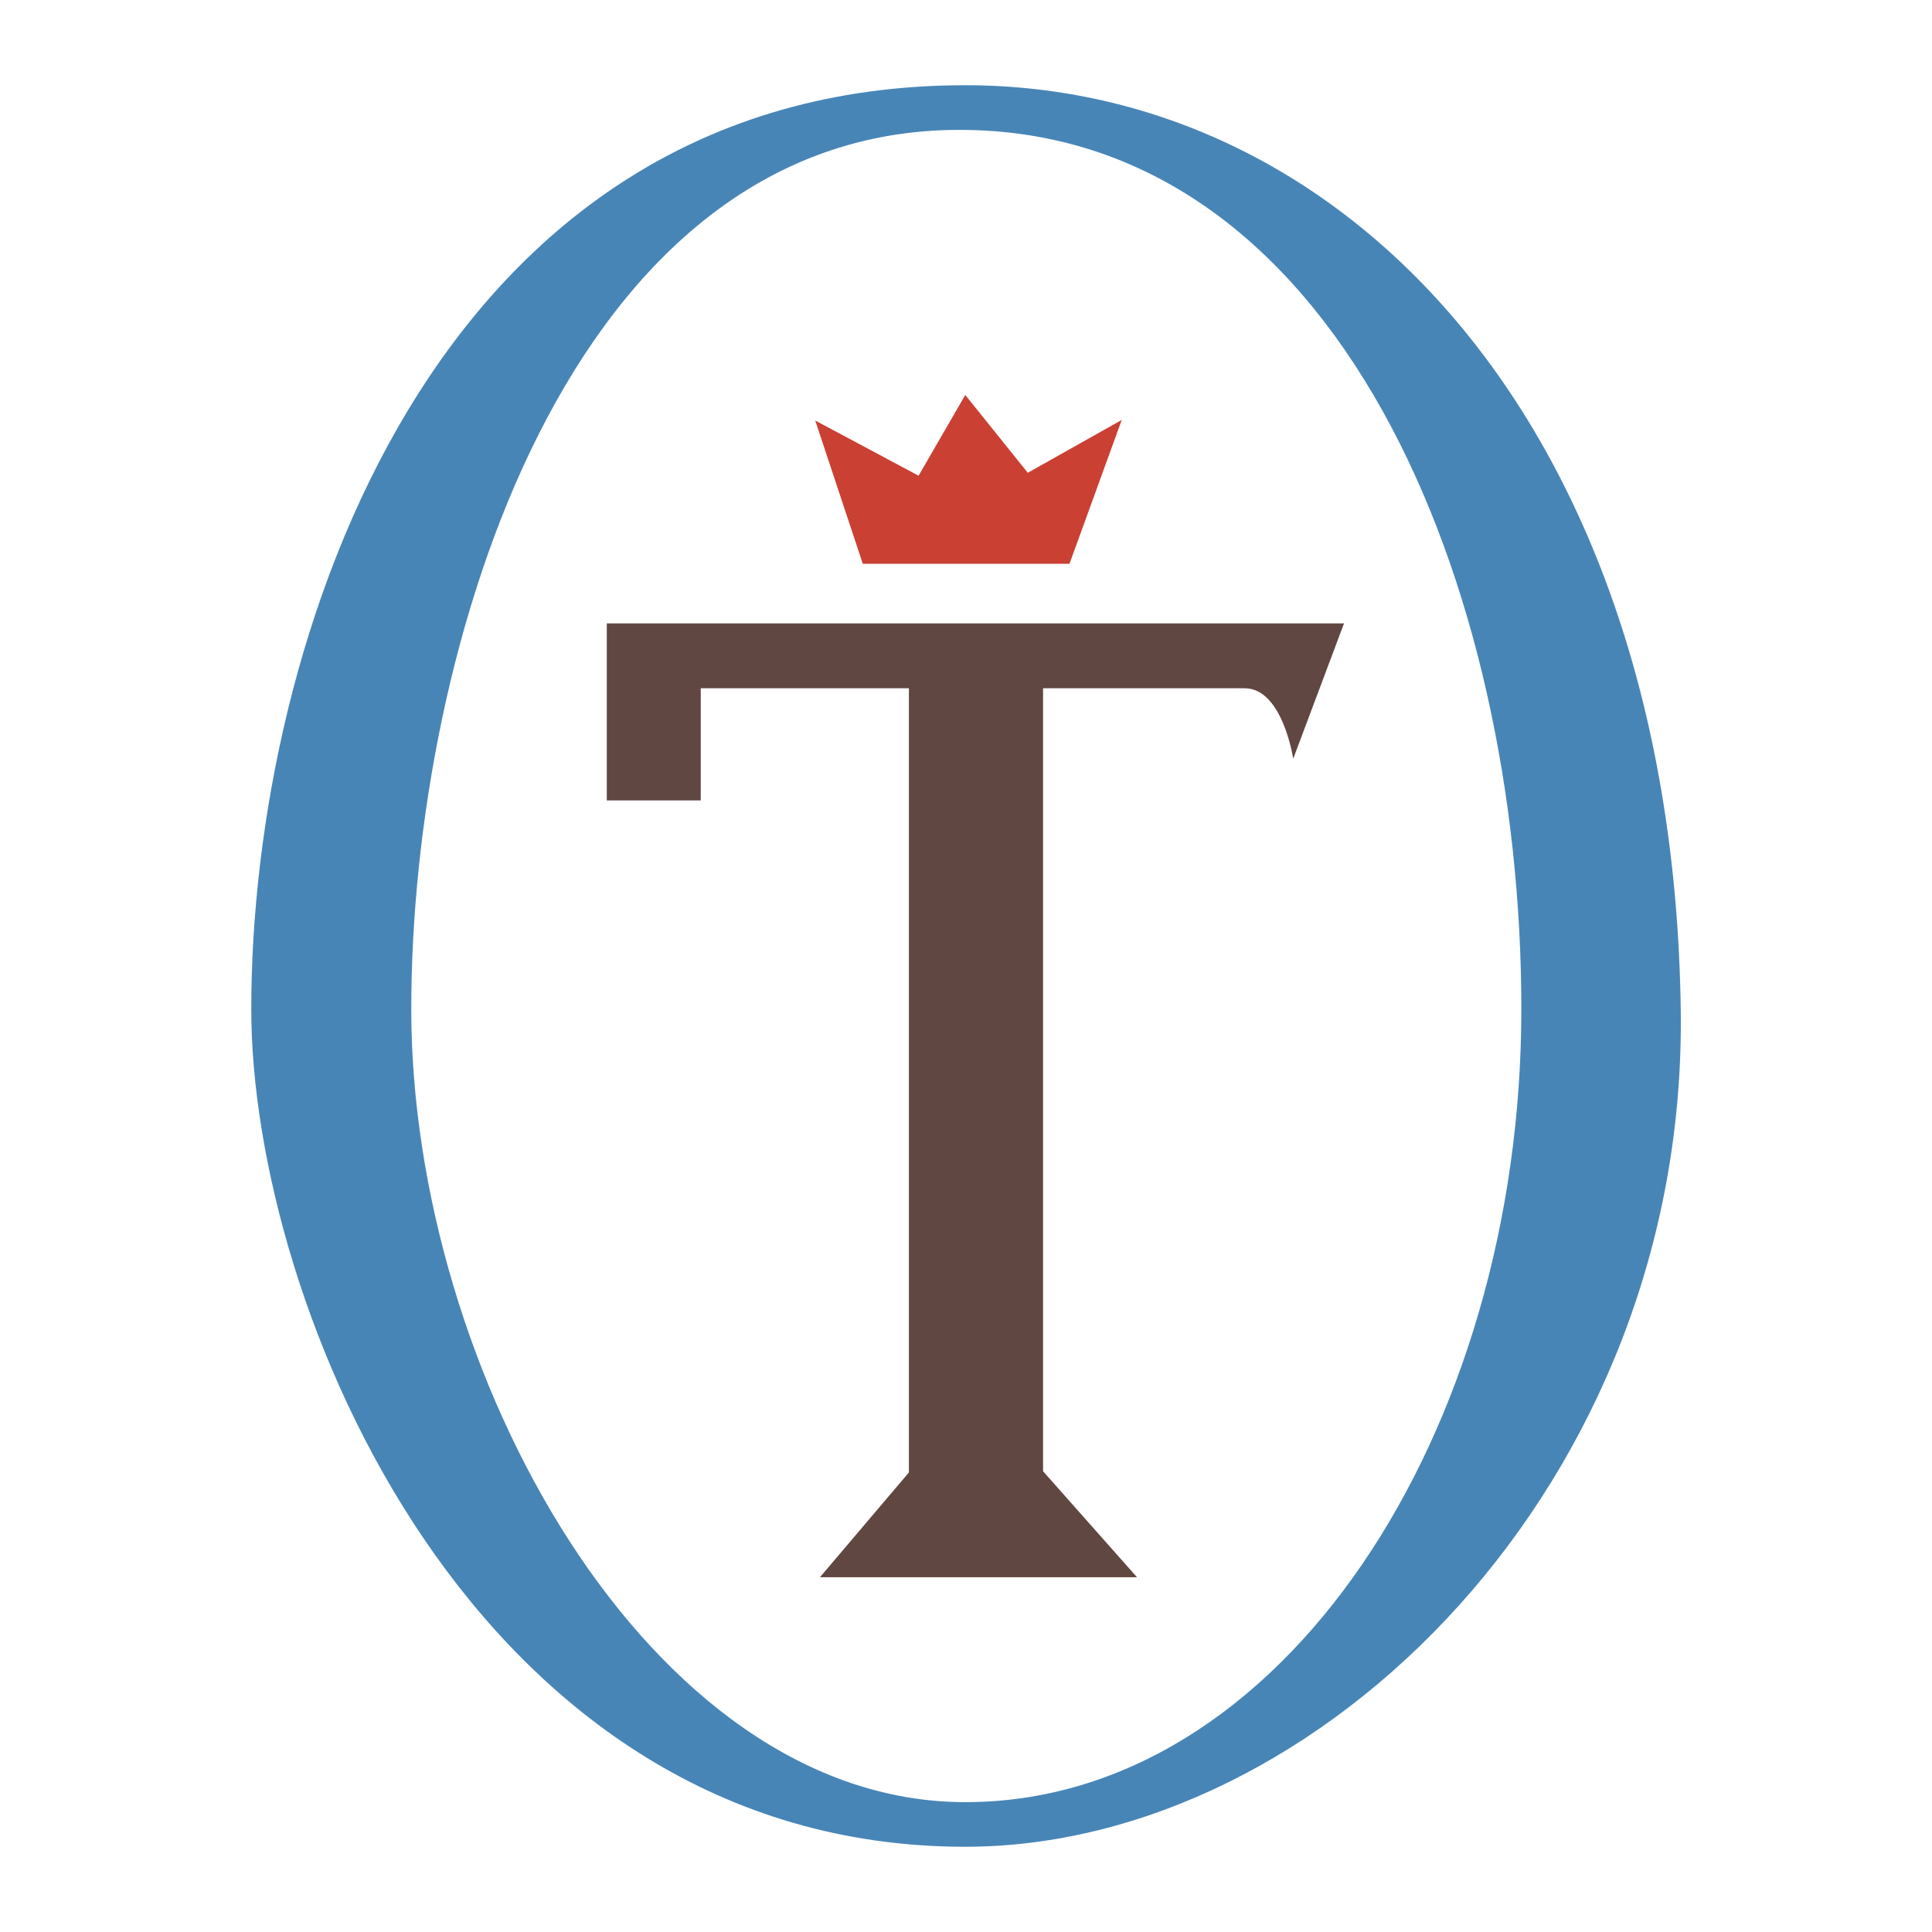 <svg xmlns="http://www.w3.org/2000/svg" width="2500" height="2500" viewBox="0 0 192.756 192.756"><g fill-rule="evenodd" clip-rule="evenodd"><path fill="#fff" d="M0 0h192.756v192.756H0V0z"/><path d="M167.688 100.685c.703 47.247-35.941 83.567-71.383 83.567-49.034 0-71.236-54.042-71.236-83.567 0-36.644 18.072-92.181 71.236-92.181 37.931 0 70.562 33.979 71.383 92.181zM96.305 179.8c31.605 0 55.479-36.878 55.479-79.115 0-42.238-18.25-87.728-56.064-87.728-38.987 0-54.688 51.67-54.688 87.728 0 36.027 23.668 79.115 55.273 79.115z" fill="#4885b7"/><path fill="#ca4033" d="M86.082 56.249l-4.746-14.293 10.311 5.506 4.658-8.056 6.238 7.763 9.373-5.273-5.213 14.353H86.082z"/><path d="M60.54 62.196h73.552l-5.068 13.503s-1.055-7.03-4.834-7.03h-20.123v78.12l9.373 10.573H81.806l8.875-10.456V68.669H69.913v11.189H60.54V62.196z" fill="#614741"/></g></svg>